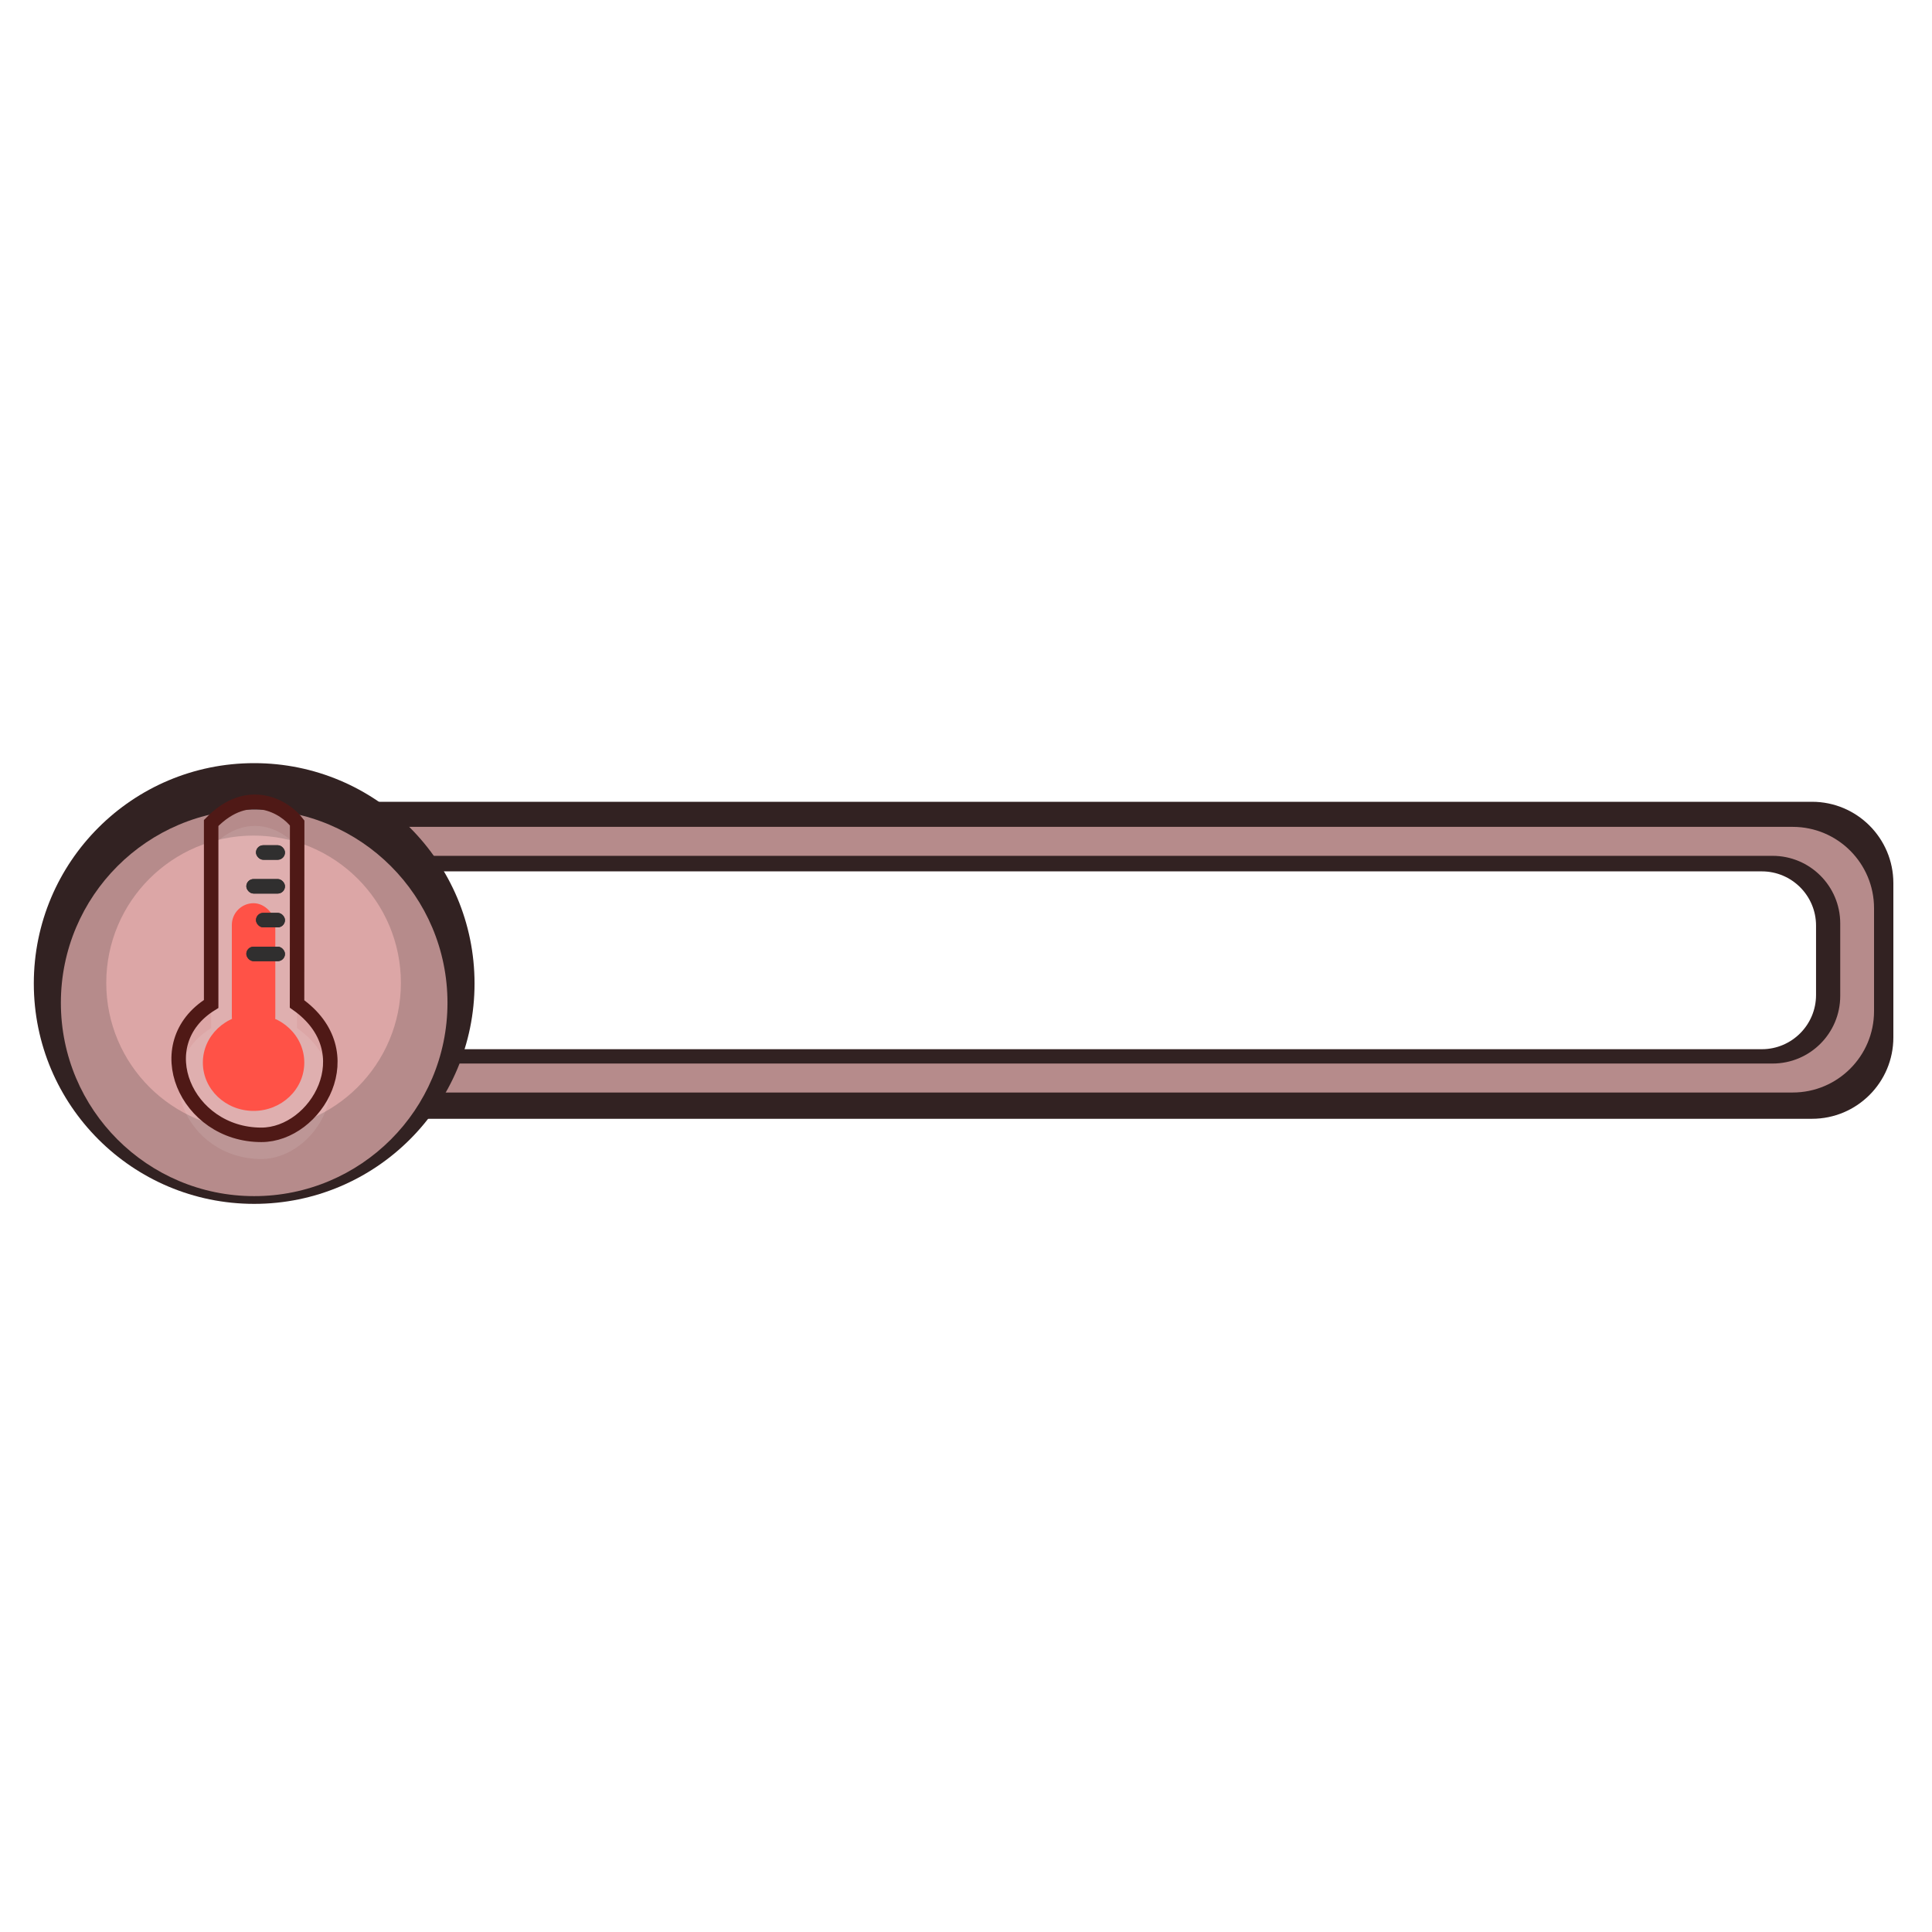 <svg width="400" height="400" viewBox="0 0 400 400" fill="none" xmlns="http://www.w3.org/2000/svg">
<path fill-rule="evenodd" clip-rule="evenodd" d="M50.257 166C40.955 166 33.414 173.541 33.414 182.843V214.791C33.414 224.093 40.955 231.634 50.257 231.634H375.157C384.459 231.634 392 224.093 392 214.791V182.843C392 173.541 384.459 166 375.157 166H50.257ZM59.05 180.408C52.849 180.408 47.821 185.435 47.821 191.636V205.998C47.821 212.199 52.849 217.227 59.05 217.227H364.763C370.964 217.227 375.992 212.199 375.992 205.998V191.636C375.992 185.435 370.964 180.408 364.763 180.408H59.05Z" fill="#322222"/>
<path fill-rule="evenodd" clip-rule="evenodd" d="M22 188.037C22 178.734 29.541 171.193 38.843 171.193H371.157C380.459 171.193 388 178.734 388 188.037V209.35C388 218.652 380.459 226.193 371.157 226.193H38.843C29.541 226.193 22 218.652 22 209.35V206.193C22 213.925 28.268 220.193 36 220.193H367C374.732 220.193 381 213.925 381 206.193V191.193C381 183.461 374.732 177.193 367 177.193H36C28.268 177.193 22 183.461 22 191.193V188.037Z" fill="#B68B8B"/>
<g filter="url(#filter0_i_1_89)">
<circle cx="52.624" cy="199.624" r="45.624" fill="#322222"/>
<g filter="url(#filter1_i_1_89)">
<circle cx="52.624" cy="199.624" r="40.021" fill="#B68B8B"/>
</g>
<circle cx="52.5" cy="199.5" r="30.5" fill="#DCA6A6"/>
</g>
<ellipse cx="52.5" cy="220" rx="10.5" ry="10" fill="#FF3F33"/>
<rect x="48" y="187" width="9" height="28" rx="4.5" fill="#FF3F33"/>
<g filter="url(#filter2_i_1_89)">
<path d="M61.5 207.856C75.596 217.794 65.5 234.956 54.106 234.956C38.487 234.956 30.365 216.138 43.719 207.856L43.719 170.39C51.435 162.44 59.052 167.077 61.525 170.39C61.525 179.959 61.5 191.956 61.5 207.856Z" fill="white" fill-opacity="0.1"/>
</g>
<path d="M61.5 207.856C75.596 217.794 65.5 234.956 54.106 234.956C38.487 234.956 30.365 216.138 43.719 207.856L43.719 170.39C51.435 162.44 59.052 167.077 61.525 170.39C61.525 179.959 61.5 191.956 61.5 207.856Z" stroke="#4F1916" stroke-width="3"/>
<rect x="53" y="175" width="6" height="3" rx="1.5" fill="#302F2F"/>
<rect x="53" y="175" width="6" height="3" rx="1.5" fill="#302F2F"/>
<rect x="51" y="182" width="8" height="3" rx="1.5" fill="#302F2F"/>
<rect x="51" y="182" width="8" height="3" rx="1.5" fill="#302F2F"/>
<rect x="53" y="189" width="6" height="3" rx="1.5" fill="#302F2F"/>
<rect x="53" y="189" width="6" height="3" rx="1.5" fill="#302F2F"/>
<rect x="51" y="196" width="8" height="3" rx="1.5" fill="#302F2F"/>
<rect x="51" y="196" width="8" height="3" rx="1.5" fill="#302F2F"/>
<defs>
<filter id="filter0_i_1_89" x="7" y="154" width="91.247" height="95.247" filterUnits="userSpaceOnUse" color-interpolation-filters="sRGB">
<feFlood flood-opacity="0" result="BackgroundImageFix"/>
<feBlend mode="normal" in="SourceGraphic" in2="BackgroundImageFix" result="shape"/>
<feColorMatrix in="SourceAlpha" type="matrix" values="0 0 0 0 0 0 0 0 0 0 0 0 0 0 0 0 0 0 127 0" result="hardAlpha"/>
<feOffset dy="4"/>
<feGaussianBlur stdDeviation="2"/>
<feComposite in2="hardAlpha" operator="arithmetic" k2="-1" k3="1"/>
<feColorMatrix type="matrix" values="0 0 0 0 0 0 0 0 0 0 0 0 0 0 0 0 0 0 0.25 0"/>
<feBlend mode="normal" in2="shape" result="effect1_innerShadow_1_89"/>
</filter>
<filter id="filter1_i_1_89" x="12.603" y="159.603" width="80.042" height="84.042" filterUnits="userSpaceOnUse" color-interpolation-filters="sRGB">
<feFlood flood-opacity="0" result="BackgroundImageFix"/>
<feBlend mode="normal" in="SourceGraphic" in2="BackgroundImageFix" result="shape"/>
<feColorMatrix in="SourceAlpha" type="matrix" values="0 0 0 0 0 0 0 0 0 0 0 0 0 0 0 0 0 0 127 0" result="hardAlpha"/>
<feOffset dy="4"/>
<feGaussianBlur stdDeviation="2"/>
<feComposite in2="hardAlpha" operator="arithmetic" k2="-1" k3="1"/>
<feColorMatrix type="matrix" values="0 0 0 0 0 0 0 0 0 0 0 0 0 0 0 0 0 0 0.25 0"/>
<feBlend mode="normal" in2="shape" result="effect1_innerShadow_1_89"/>
</filter>
<filter id="filter2_i_1_89" x="35.492" y="164.5" width="34.4" height="75.256" filterUnits="userSpaceOnUse" color-interpolation-filters="sRGB">
<feFlood flood-opacity="0" result="BackgroundImageFix"/>
<feBlend mode="normal" in="SourceGraphic" in2="BackgroundImageFix" result="shape"/>
<feColorMatrix in="SourceAlpha" type="matrix" values="0 0 0 0 0 0 0 0 0 0 0 0 0 0 0 0 0 0 127 0" result="hardAlpha"/>
<feOffset dy="5"/>
<feGaussianBlur stdDeviation="1.65"/>
<feComposite in2="hardAlpha" operator="arithmetic" k2="-1" k3="1"/>
<feColorMatrix type="matrix" values="0 0 0 0 0 0 0 0 0 0 0 0 0 0 0 0 0 0 0.25 0"/>
<feBlend mode="normal" in2="shape" result="effect1_innerShadow_1_89"/>
</filter>
</defs>
</svg>
